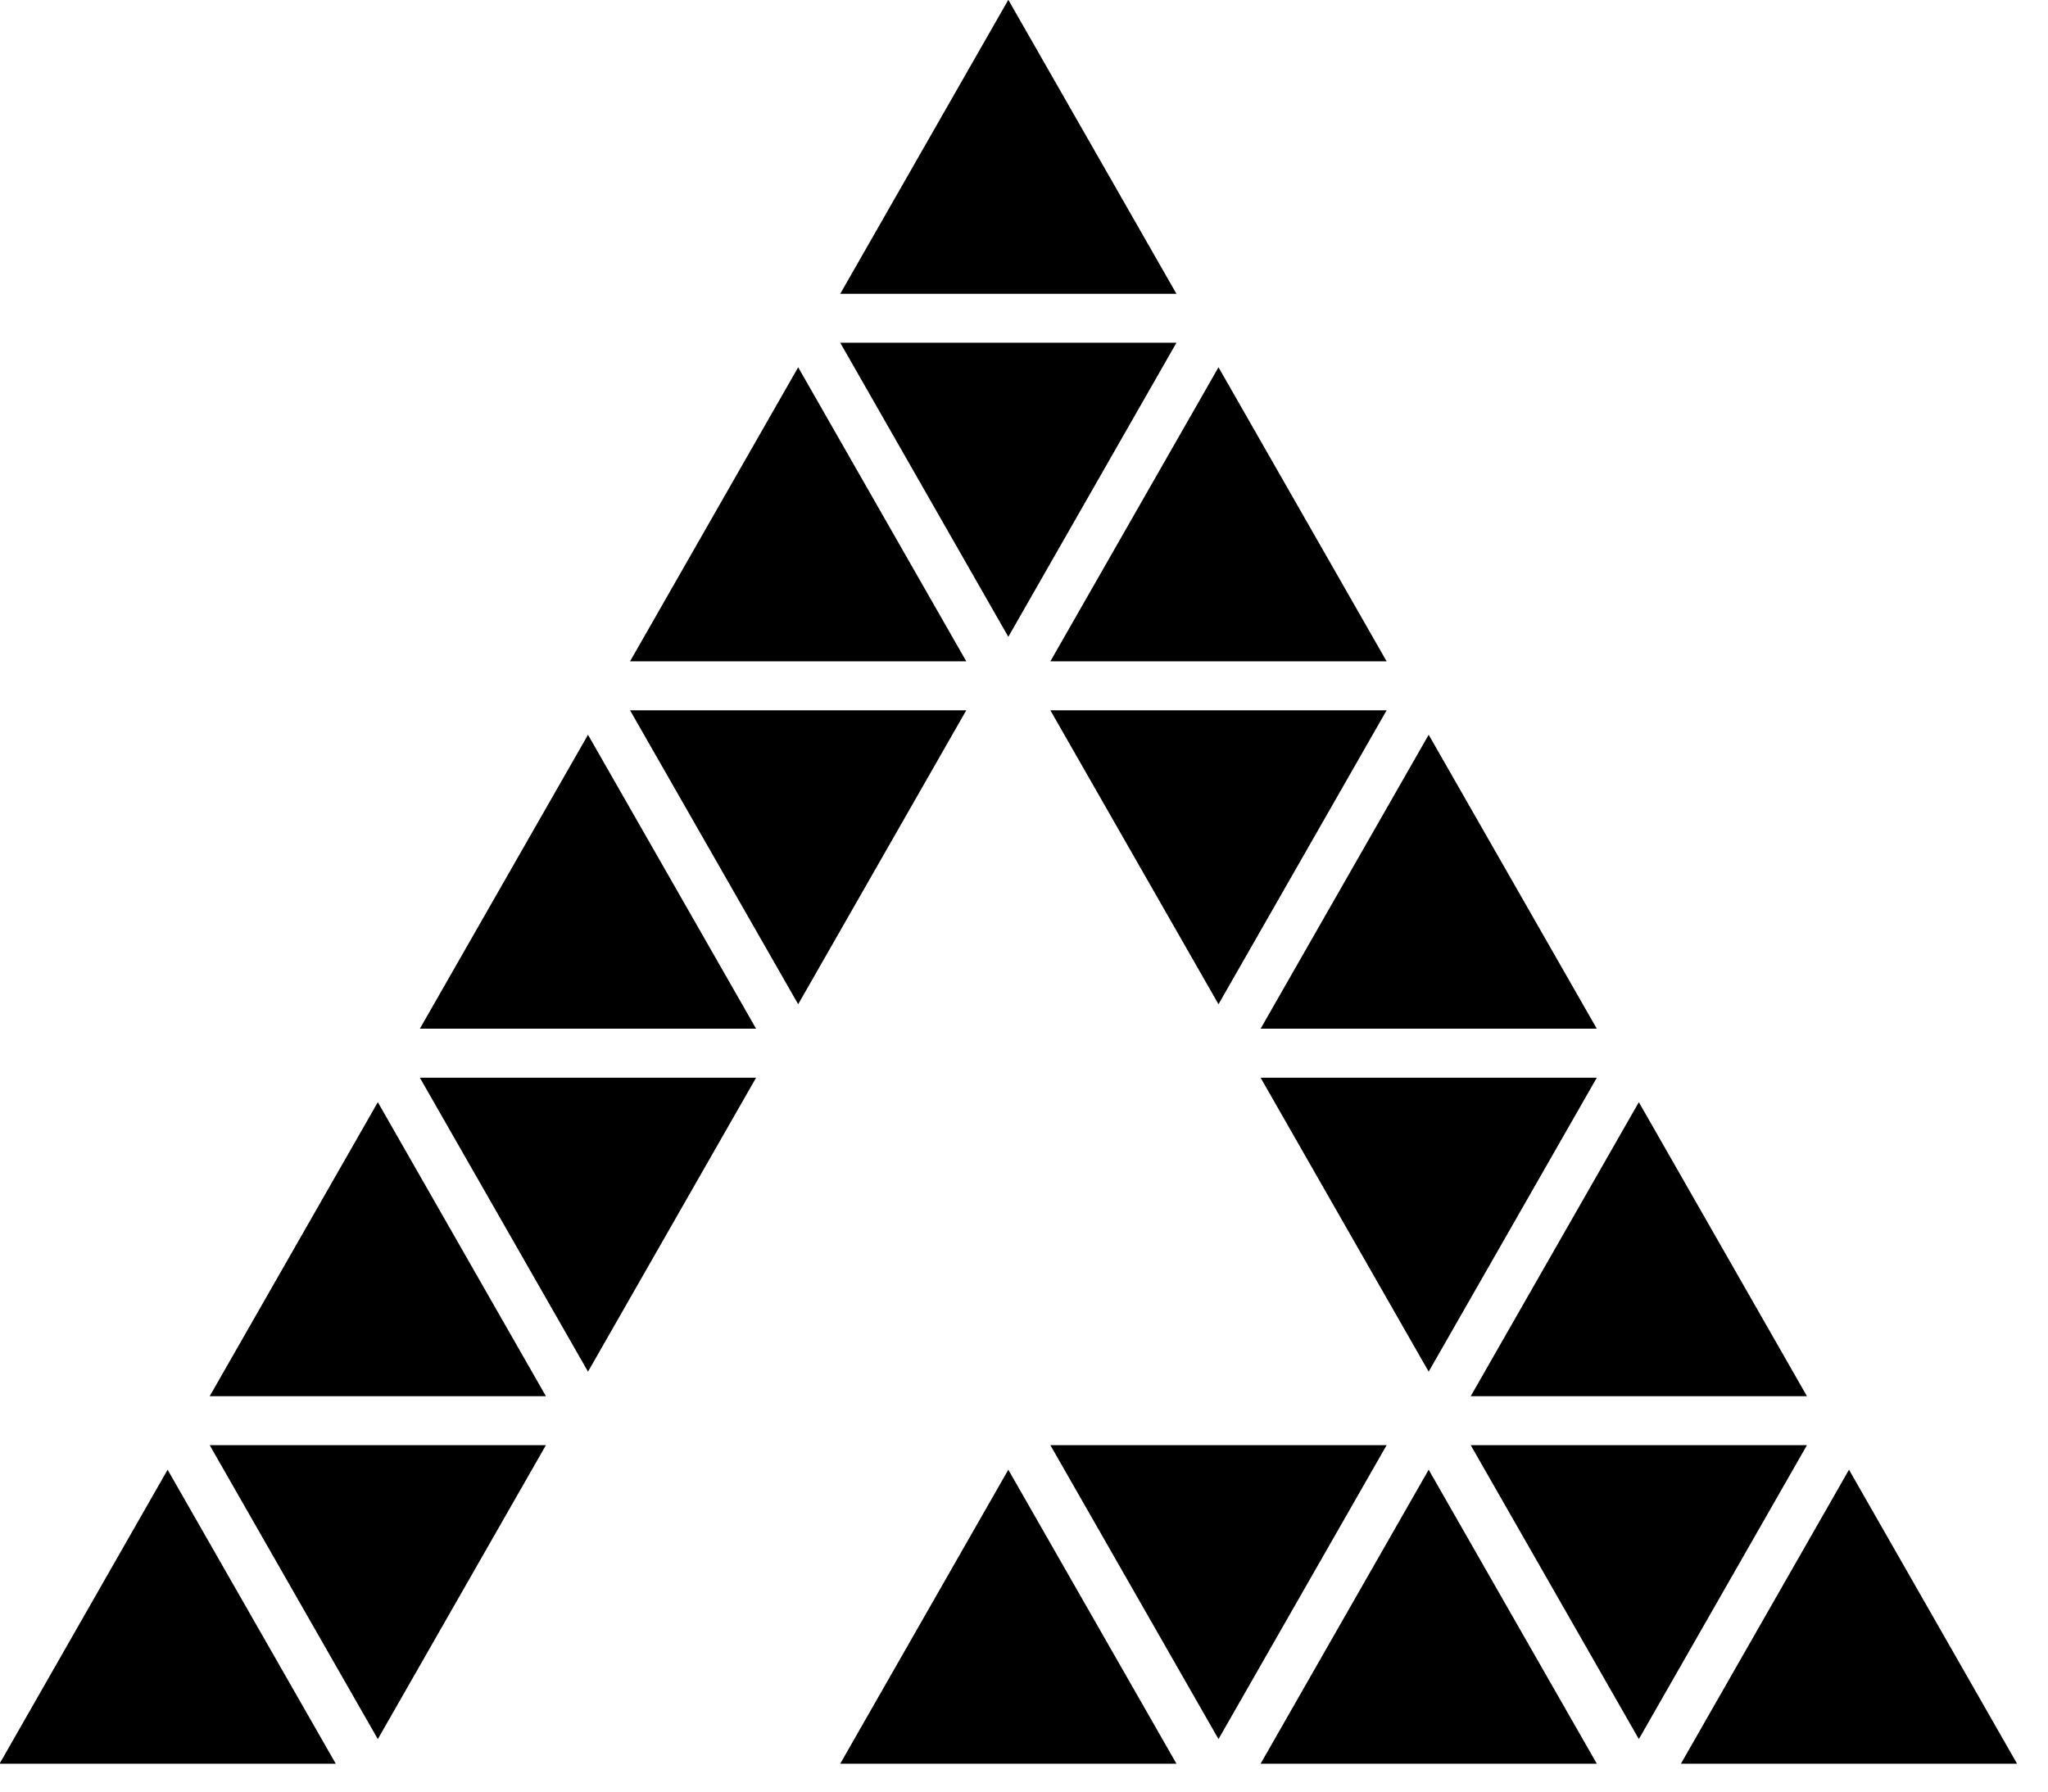 <svg xmlns="http://www.w3.org/2000/svg" xmlns:xlink="http://www.w3.org/1999/xlink" preserveAspectRatio="xMidYMid" width="64" height="56" viewBox="0 0 64 56">
  <defs>
    <style>

      .cls-2 {
        fill: #000000;
        filter: url(#color-overlay-1);
      }
    </style>

    <filter id="color-overlay-1" filterUnits="userSpaceOnUse">
      <feFlood flood-color="rgb(199,178,153)" flood-opacity="1"/>
      <feComposite operator="in" in2="SourceGraphic"/>
      <feBlend mode="normal" in2="SourceGraphic" result="colorOverlay"/>
    </filter>
  </defs>
  <path d="M52.529,55.128 C52.529,55.128 57.781,45.939 57.781,45.939 C57.781,45.939 63.033,55.128 63.033,55.128 C63.033,55.128 52.529,55.128 52.529,55.128 ZM45.960,45.172 C45.960,45.172 56.467,45.172 56.467,45.172 C56.467,45.172 51.214,54.359 51.214,54.359 C51.214,54.359 45.960,45.172 45.960,45.172 ZM51.214,34.451 C51.214,34.451 56.467,43.641 56.467,43.641 C56.467,43.641 45.960,43.641 45.960,43.641 C45.960,43.641 51.214,34.451 51.214,34.451 ZM39.394,33.686 C39.394,33.686 49.900,33.686 49.900,33.686 C49.900,33.686 44.646,42.874 44.646,42.874 C44.646,42.874 39.394,33.686 39.394,33.686 ZM44.646,22.967 C44.646,22.967 49.900,32.154 49.900,32.154 C49.900,32.154 39.394,32.154 39.394,32.154 C39.394,32.154 44.646,22.967 44.646,22.967 ZM32.824,22.202 C32.824,22.202 43.332,22.202 43.332,22.202 C43.332,22.202 38.078,31.390 38.078,31.390 C38.078,31.390 32.824,22.202 32.824,22.202 ZM38.078,11.480 C38.078,11.480 43.332,20.671 43.332,20.671 C43.332,20.671 32.824,20.671 32.824,20.671 C32.824,20.671 38.078,11.480 38.078,11.480 ZM26.257,10.713 C26.257,10.713 36.764,10.713 36.764,10.713 C36.764,10.713 31.510,19.905 31.510,19.905 C31.510,19.905 26.257,10.713 26.257,10.713 ZM31.510,-0.006 C31.510,-0.006 36.764,9.184 36.764,9.184 C36.764,9.184 26.257,9.184 26.257,9.184 C26.257,9.184 31.510,-0.006 31.510,-0.006 ZM19.689,20.671 C19.689,20.671 24.943,11.480 24.943,11.480 C24.943,11.480 30.196,20.671 30.196,20.671 C30.196,20.671 19.689,20.671 19.689,20.671 ZM13.121,32.154 C13.121,32.154 18.375,22.967 18.375,22.967 C18.375,22.967 23.628,32.154 23.628,32.154 C23.628,32.154 13.121,32.154 13.121,32.154 ZM6.553,43.641 C6.553,43.641 11.807,34.451 11.807,34.451 C11.807,34.451 17.060,43.641 17.060,43.641 C17.060,43.641 6.553,43.641 6.553,43.641 ZM-0.013,55.128 C-0.013,55.128 5.238,45.939 5.238,45.939 C5.238,45.939 10.492,55.128 10.492,55.128 C10.492,55.128 -0.013,55.128 -0.013,55.128 ZM17.060,45.172 C17.060,45.172 11.807,54.359 11.807,54.359 C11.807,54.359 6.553,45.172 6.553,45.172 C6.553,45.172 17.060,45.172 17.060,45.172 ZM23.628,33.686 C23.628,33.686 18.375,42.874 18.375,42.874 C18.375,42.874 13.121,33.686 13.121,33.686 C13.121,33.686 23.628,33.686 23.628,33.686 ZM30.196,22.202 C30.196,22.202 24.943,31.390 24.943,31.390 C24.943,31.390 19.689,22.202 19.689,22.202 C19.689,22.202 30.196,22.202 30.196,22.202 ZM36.764,55.128 C36.764,55.128 26.257,55.128 26.257,55.128 C26.257,55.128 31.510,45.939 31.510,45.939 C31.510,45.939 36.764,55.128 36.764,55.128 ZM43.332,45.172 C43.332,45.172 38.078,54.359 38.078,54.359 C38.078,54.359 32.824,45.172 32.824,45.172 C32.824,45.172 43.332,45.172 43.332,45.172 ZM49.900,55.128 C49.900,55.128 39.394,55.128 39.394,55.128 C39.394,55.128 44.646,45.939 44.646,45.939 C44.646,45.939 49.900,55.128 49.900,55.128 Z" id="path-1" class="cls-2" fill-rule="evenodd"/>
</svg>

